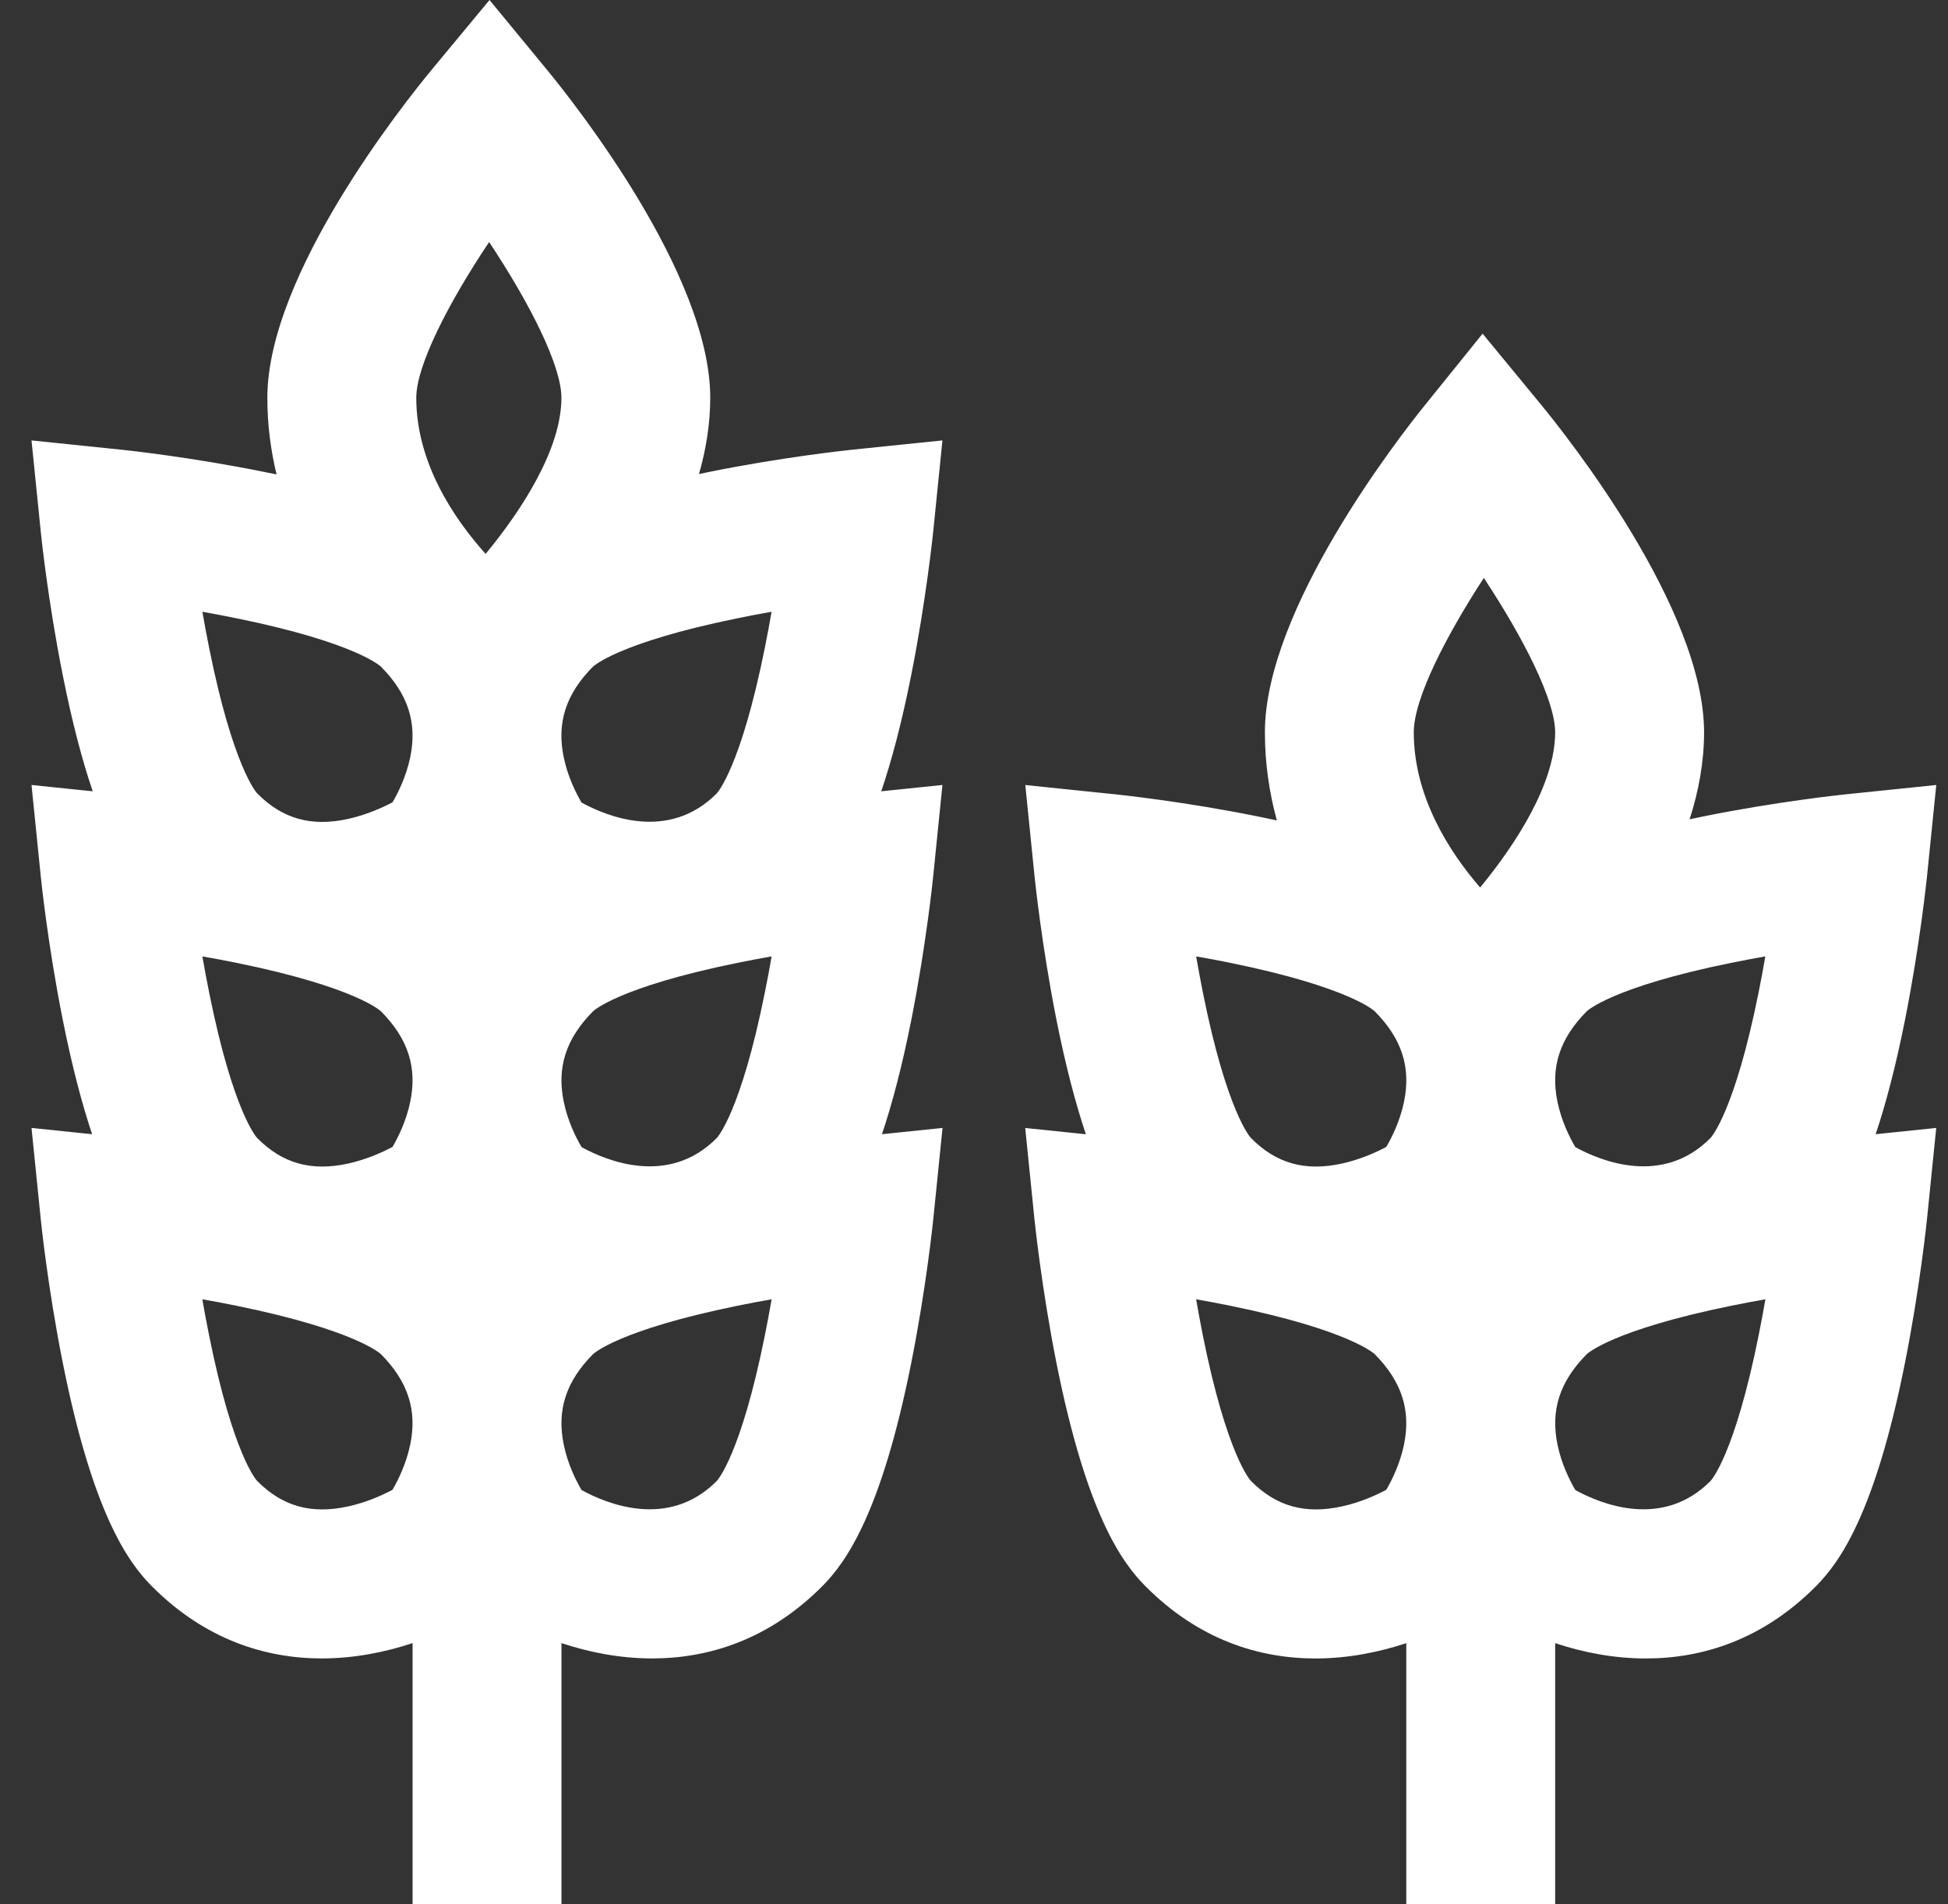 <svg width="45" height="44" viewBox="0 0 45 44" fill="none" xmlns="http://www.w3.org/2000/svg">
<rect x="0" y="0" width="45" height="44" fill="#333333" stroke="none"/>
<path d="M44.006 23.569C44.352 21.832 44.509 20.304 44.516 20.24L44.729 18.137L42.629 18.354C42.566 18.36 41.048 18.519 39.326 18.868C39.225 18.889 39.128 18.909 39.031 18.93C39.239 18.284 39.365 17.608 39.365 16.92C39.365 14.07 36.219 10.103 35.589 9.337L34.249 7.709L32.925 9.35C32.306 10.116 29.22 14.079 29.22 16.921C29.22 17.642 29.323 18.322 29.496 18.956C29.363 18.928 29.227 18.898 29.087 18.87C27.365 18.52 25.849 18.362 25.785 18.355L23.685 18.138L23.898 20.241C23.905 20.305 24.061 21.833 24.406 23.57C24.624 24.662 24.855 25.522 25.084 26.207L23.683 26.062L23.896 28.165C23.903 28.229 24.06 29.757 24.405 31.494C25.095 34.951 25.904 36.088 26.454 36.643C27.688 37.889 29.087 38.319 30.389 38.319C31.137 38.319 31.852 38.175 32.486 37.965V44.001H35.925V37.965C36.559 38.176 37.273 38.319 38.021 38.319C39.323 38.319 40.722 37.889 41.956 36.643C42.505 36.089 43.315 34.952 44.005 31.494C44.351 29.757 44.508 28.229 44.515 28.165L44.728 26.061L43.329 26.206C43.558 25.522 43.788 24.662 44.006 23.569ZM39.984 22.248C40.257 22.193 40.524 22.143 40.78 22.097C40.735 22.362 40.684 22.638 40.627 22.919C40.068 25.708 39.52 26.287 39.514 26.293C38.403 27.415 36.975 26.825 36.391 26.504C36.259 26.279 36.071 25.903 35.979 25.46C35.813 24.664 36.028 23.998 36.654 23.366C36.66 23.361 37.231 22.809 39.984 22.248ZM34.277 13.353C35.198 14.747 35.925 16.18 35.925 16.92C35.925 18.102 35.019 19.501 34.192 20.506C33.471 19.672 32.659 18.401 32.659 16.92C32.659 16.131 33.418 14.674 34.277 13.353ZM28.428 22.248C31.182 22.81 31.752 23.361 31.758 23.367C32.385 23.999 32.599 24.665 32.433 25.461C32.341 25.899 32.157 26.273 32.025 26.499C31.802 26.619 31.434 26.787 31.004 26.883C30.152 27.071 29.483 26.885 28.898 26.294C28.892 26.288 28.343 25.709 27.785 22.921C27.729 22.64 27.678 22.362 27.632 22.098C27.889 22.143 28.156 22.192 28.428 22.248ZM32.432 33.384C32.34 33.822 32.156 34.196 32.024 34.422C31.8 34.541 31.433 34.711 31.003 34.805C30.151 34.993 29.481 34.807 28.897 34.217C28.891 34.211 28.342 33.632 27.784 30.843C27.728 30.562 27.677 30.286 27.631 30.02C27.887 30.064 28.156 30.116 28.427 30.171C31.181 30.733 31.751 31.284 31.757 31.288C32.384 31.923 32.598 32.588 32.432 33.384ZM40.628 30.843C40.069 33.632 39.521 34.211 39.515 34.217C38.404 35.339 36.976 34.749 36.392 34.428C36.26 34.203 36.072 33.827 35.98 33.383C35.814 32.586 36.029 31.92 36.655 31.288C36.661 31.283 37.232 30.733 39.985 30.171C40.258 30.116 40.525 30.064 40.782 30.02C40.736 30.286 40.684 30.562 40.628 30.843ZM21.558 20.24L21.771 18.137L20.357 18.283C20.592 17.592 20.826 16.721 21.048 15.607C21.394 13.87 21.551 12.342 21.558 12.278L21.771 10.176L19.671 10.392C19.608 10.399 18.091 10.557 16.368 10.907C16.293 10.922 16.221 10.937 16.147 10.953C16.31 10.383 16.407 9.791 16.407 9.19C16.407 6.34 13.261 2.373 12.631 1.607L11.308 0L9.98 1.602C9.346 2.369 6.176 6.338 6.176 9.191C6.176 9.813 6.254 10.405 6.389 10.962C6.303 10.944 6.217 10.926 6.129 10.909C4.407 10.559 2.891 10.4 2.828 10.393L0.728 10.176L0.941 12.278C0.947 12.342 1.104 13.87 1.451 15.607C1.673 16.721 1.907 17.592 2.142 18.283L0.728 18.137L0.941 20.24C0.947 20.304 1.104 21.832 1.451 23.569C1.669 24.661 1.899 25.521 2.128 26.206L0.728 26.061L0.941 28.164C0.947 28.228 1.104 29.756 1.451 31.492C2.141 34.95 2.95 36.086 3.5 36.642C4.735 37.887 6.134 38.318 7.434 38.318C8.183 38.318 8.898 38.174 9.531 37.964V44H12.97V37.964C13.604 38.175 14.319 38.318 15.067 38.318C16.367 38.318 17.767 37.887 19.002 36.642C19.55 36.088 20.36 34.951 21.05 31.492C21.396 29.756 21.553 28.228 21.56 28.164L21.773 26.061L20.374 26.206C20.603 25.522 20.834 24.662 21.051 23.569C21.395 21.833 21.552 20.304 21.558 20.24ZM13.435 26.505C13.303 26.28 13.115 25.904 13.024 25.461C12.858 24.665 13.072 23.999 13.699 23.367C13.704 23.361 14.275 22.81 17.028 22.248C17.301 22.193 17.568 22.143 17.825 22.097C17.779 22.362 17.729 22.638 17.671 22.919C17.112 25.708 16.564 26.287 16.559 26.293C15.447 27.415 14.02 26.825 13.435 26.505ZM5.472 22.248C8.225 22.81 8.796 23.361 8.801 23.367C9.428 23.999 9.642 24.665 9.476 25.461C9.385 25.899 9.2 26.273 9.068 26.499C8.844 26.619 8.477 26.787 8.047 26.883C7.195 27.071 6.526 26.885 5.941 26.294C5.936 26.288 5.387 25.709 4.829 22.921C4.773 22.64 4.721 22.362 4.675 22.098C4.932 22.143 5.199 22.192 5.472 22.248ZM17.027 14.287C17.3 14.23 17.567 14.18 17.824 14.135C17.778 14.4 17.727 14.677 17.67 14.958C17.111 17.746 16.563 18.325 16.558 18.331C15.446 19.453 14.018 18.863 13.434 18.543C13.302 18.319 13.114 17.942 13.023 17.498C12.856 16.701 13.071 16.036 13.697 15.404C13.703 15.399 14.274 14.849 17.027 14.287ZM11.299 5.592C12.231 6.995 12.969 8.445 12.969 9.19C12.969 10.38 12.05 11.79 11.218 12.798C10.472 11.965 9.616 10.684 9.616 9.19C9.616 8.446 10.361 6.995 11.299 5.592ZM5.472 14.287C8.225 14.849 8.796 15.398 8.801 15.404C9.428 16.037 9.642 16.702 9.476 17.498C9.385 17.936 9.2 18.311 9.068 18.537C8.844 18.656 8.477 18.824 8.047 18.92C7.195 19.109 6.526 18.922 5.941 18.331C5.936 18.325 5.387 17.746 4.829 14.958C4.773 14.677 4.721 14.4 4.675 14.135C4.932 14.181 5.199 14.232 5.472 14.287ZM9.475 33.384C9.383 33.822 9.199 34.196 9.067 34.422C8.843 34.541 8.476 34.711 8.046 34.805C7.194 34.993 6.525 34.807 5.94 34.217C5.934 34.211 5.386 33.632 4.828 30.843C4.771 30.562 4.72 30.286 4.674 30.02C4.931 30.064 5.199 30.116 5.47 30.171C8.224 30.733 8.794 31.284 8.8 31.288C9.428 31.923 9.642 32.588 9.475 33.384ZM17.671 30.843C17.112 33.632 16.564 34.211 16.559 34.217C15.447 35.339 14.02 34.749 13.435 34.428C13.303 34.203 13.115 33.827 13.024 33.383C12.858 32.586 13.072 31.92 13.699 31.288C13.704 31.283 14.275 30.733 17.028 30.171C17.301 30.116 17.568 30.064 17.825 30.02C17.779 30.286 17.727 30.562 17.671 30.843Z" fill="white"/>
</svg>
